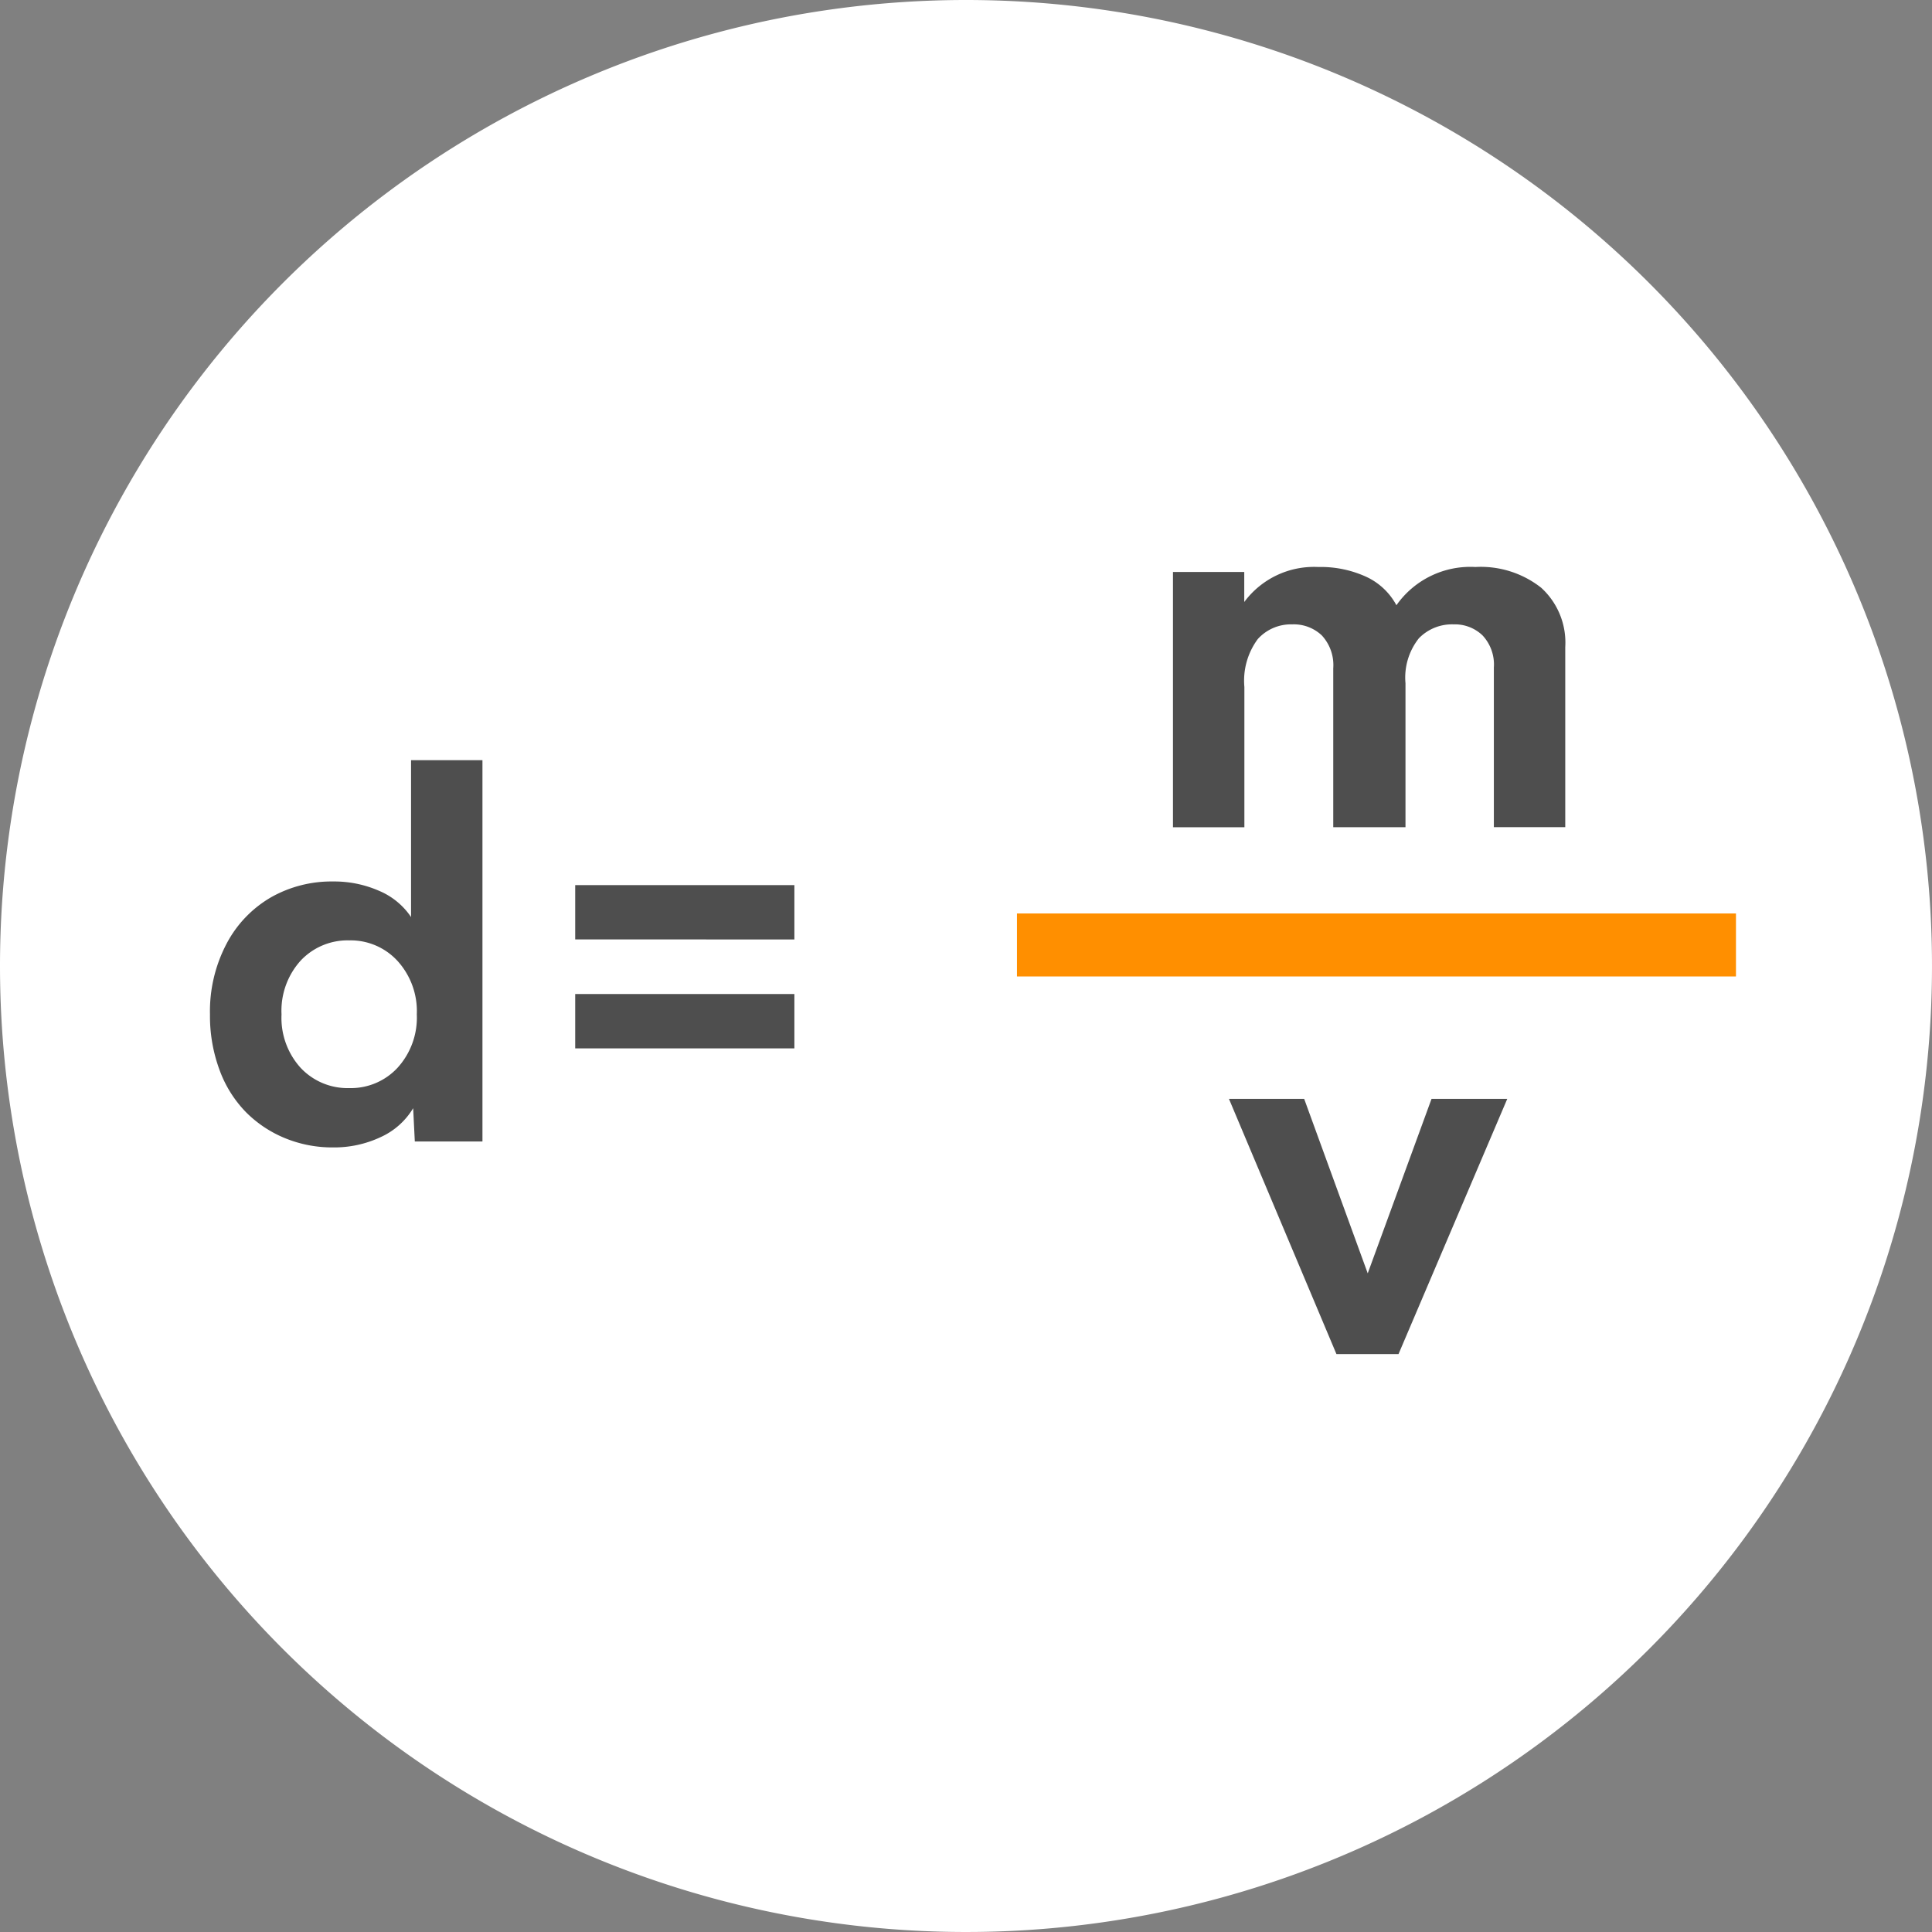<svg xmlns="http://www.w3.org/2000/svg" width="92" height="92" viewBox="0 0 92 92">
  <rect x="0" y="0" width="92" height="92" fill="#808080" stroke="none"/>
  <g id="Grupo_177977" data-name="Grupo 177977" transform="translate(-807 -2243)">
    <path id="Trazado_184411" data-name="Trazado 184411" d="M46,0A46,46,0,1,1,0,46,46,46,0,0,1,46,0Z" transform="translate(807 2243)" fill="#fff"/>
    <g id="Grupo_177975" data-name="Grupo 177975" transform="translate(132.174 -864.855)">
      <path id="Trazado_26808" data-name="Trazado 26808" d="M11.4-41.25h3.4v18.158H11.579L11.5-24.676A3.47,3.47,0,0,1,9.953-23.3a5.193,5.193,0,0,1-2.276.491,5.91,5.91,0,0,1-2.27-.437,5.634,5.634,0,0,1-1.862-1.235,5.631,5.631,0,0,1-1.259-2,7.392,7.392,0,0,1-.461-2.66,6.909,6.909,0,0,1,.8-3.387,5.508,5.508,0,0,1,2.122-2.2,5.844,5.844,0,0,1,2.926-.745,5.323,5.323,0,0,1,2.2.443A3.442,3.442,0,0,1,11.4-33.779ZM8.458-25.634a3.031,3.031,0,0,0,2.3-.969,3.549,3.549,0,0,0,.916-2.542,3.556,3.556,0,0,0-.922-2.548,3.027,3.027,0,0,0-2.293-.975,3.063,3.063,0,0,0-2.311.958,3.556,3.556,0,0,0-.916,2.565,3.539,3.539,0,0,0,.916,2.553A3.063,3.063,0,0,0,8.458-25.634Zm10.758-7.081V-35.3H29.654v2.589Zm0,5.19v-2.589H29.654v2.589Z" transform="translate(683 3185.303)" fill="#4e4e4e"/>
      <path id="Trazado_26809" data-name="Trazado 26809" d="M18.4-28.145a4.643,4.643,0,0,1,3.133.987,3.532,3.532,0,0,1,1.147,2.831v8.571h-3.4v-7.6a2.03,2.03,0,0,0-.544-1.537,1.9,1.9,0,0,0-1.371-.52,2.2,2.2,0,0,0-1.655.662,3.007,3.007,0,0,0-.638,2.14v6.856h-3.44v-7.566a2.084,2.084,0,0,0-.544-1.566,1.939,1.939,0,0,0-1.407-.526,2.127,2.127,0,0,0-1.643.7,3.331,3.331,0,0,0-.638,2.282v6.679H4V-27.908H7.394v1.43a4.132,4.132,0,0,1,3.523-1.667,5.2,5.2,0,0,1,2.287.467,3.113,3.113,0,0,1,1.436,1.354A4.3,4.3,0,0,1,18.4-28.145Z" transform="translate(726.682 3163)" fill="#4e4e4e"/>
      <path id="Trazado_26807" data-name="Trazado 26807" d="M2162.122,1879.742h34.238" transform="translate(-1438.869 1273.111)" fill="none" stroke="#ff8f00" stroke-width="3"/>
      <path id="Trazado_26810" data-name="Trazado 26810" d="M9.7-27.607h3.606L8.128-15.455H5.172L.054-27.607H3.636L6.662-19.3Z" transform="translate(733.294 3187.79)" fill="#4e4e4e"/>
    </g>
  </g>
</svg>
